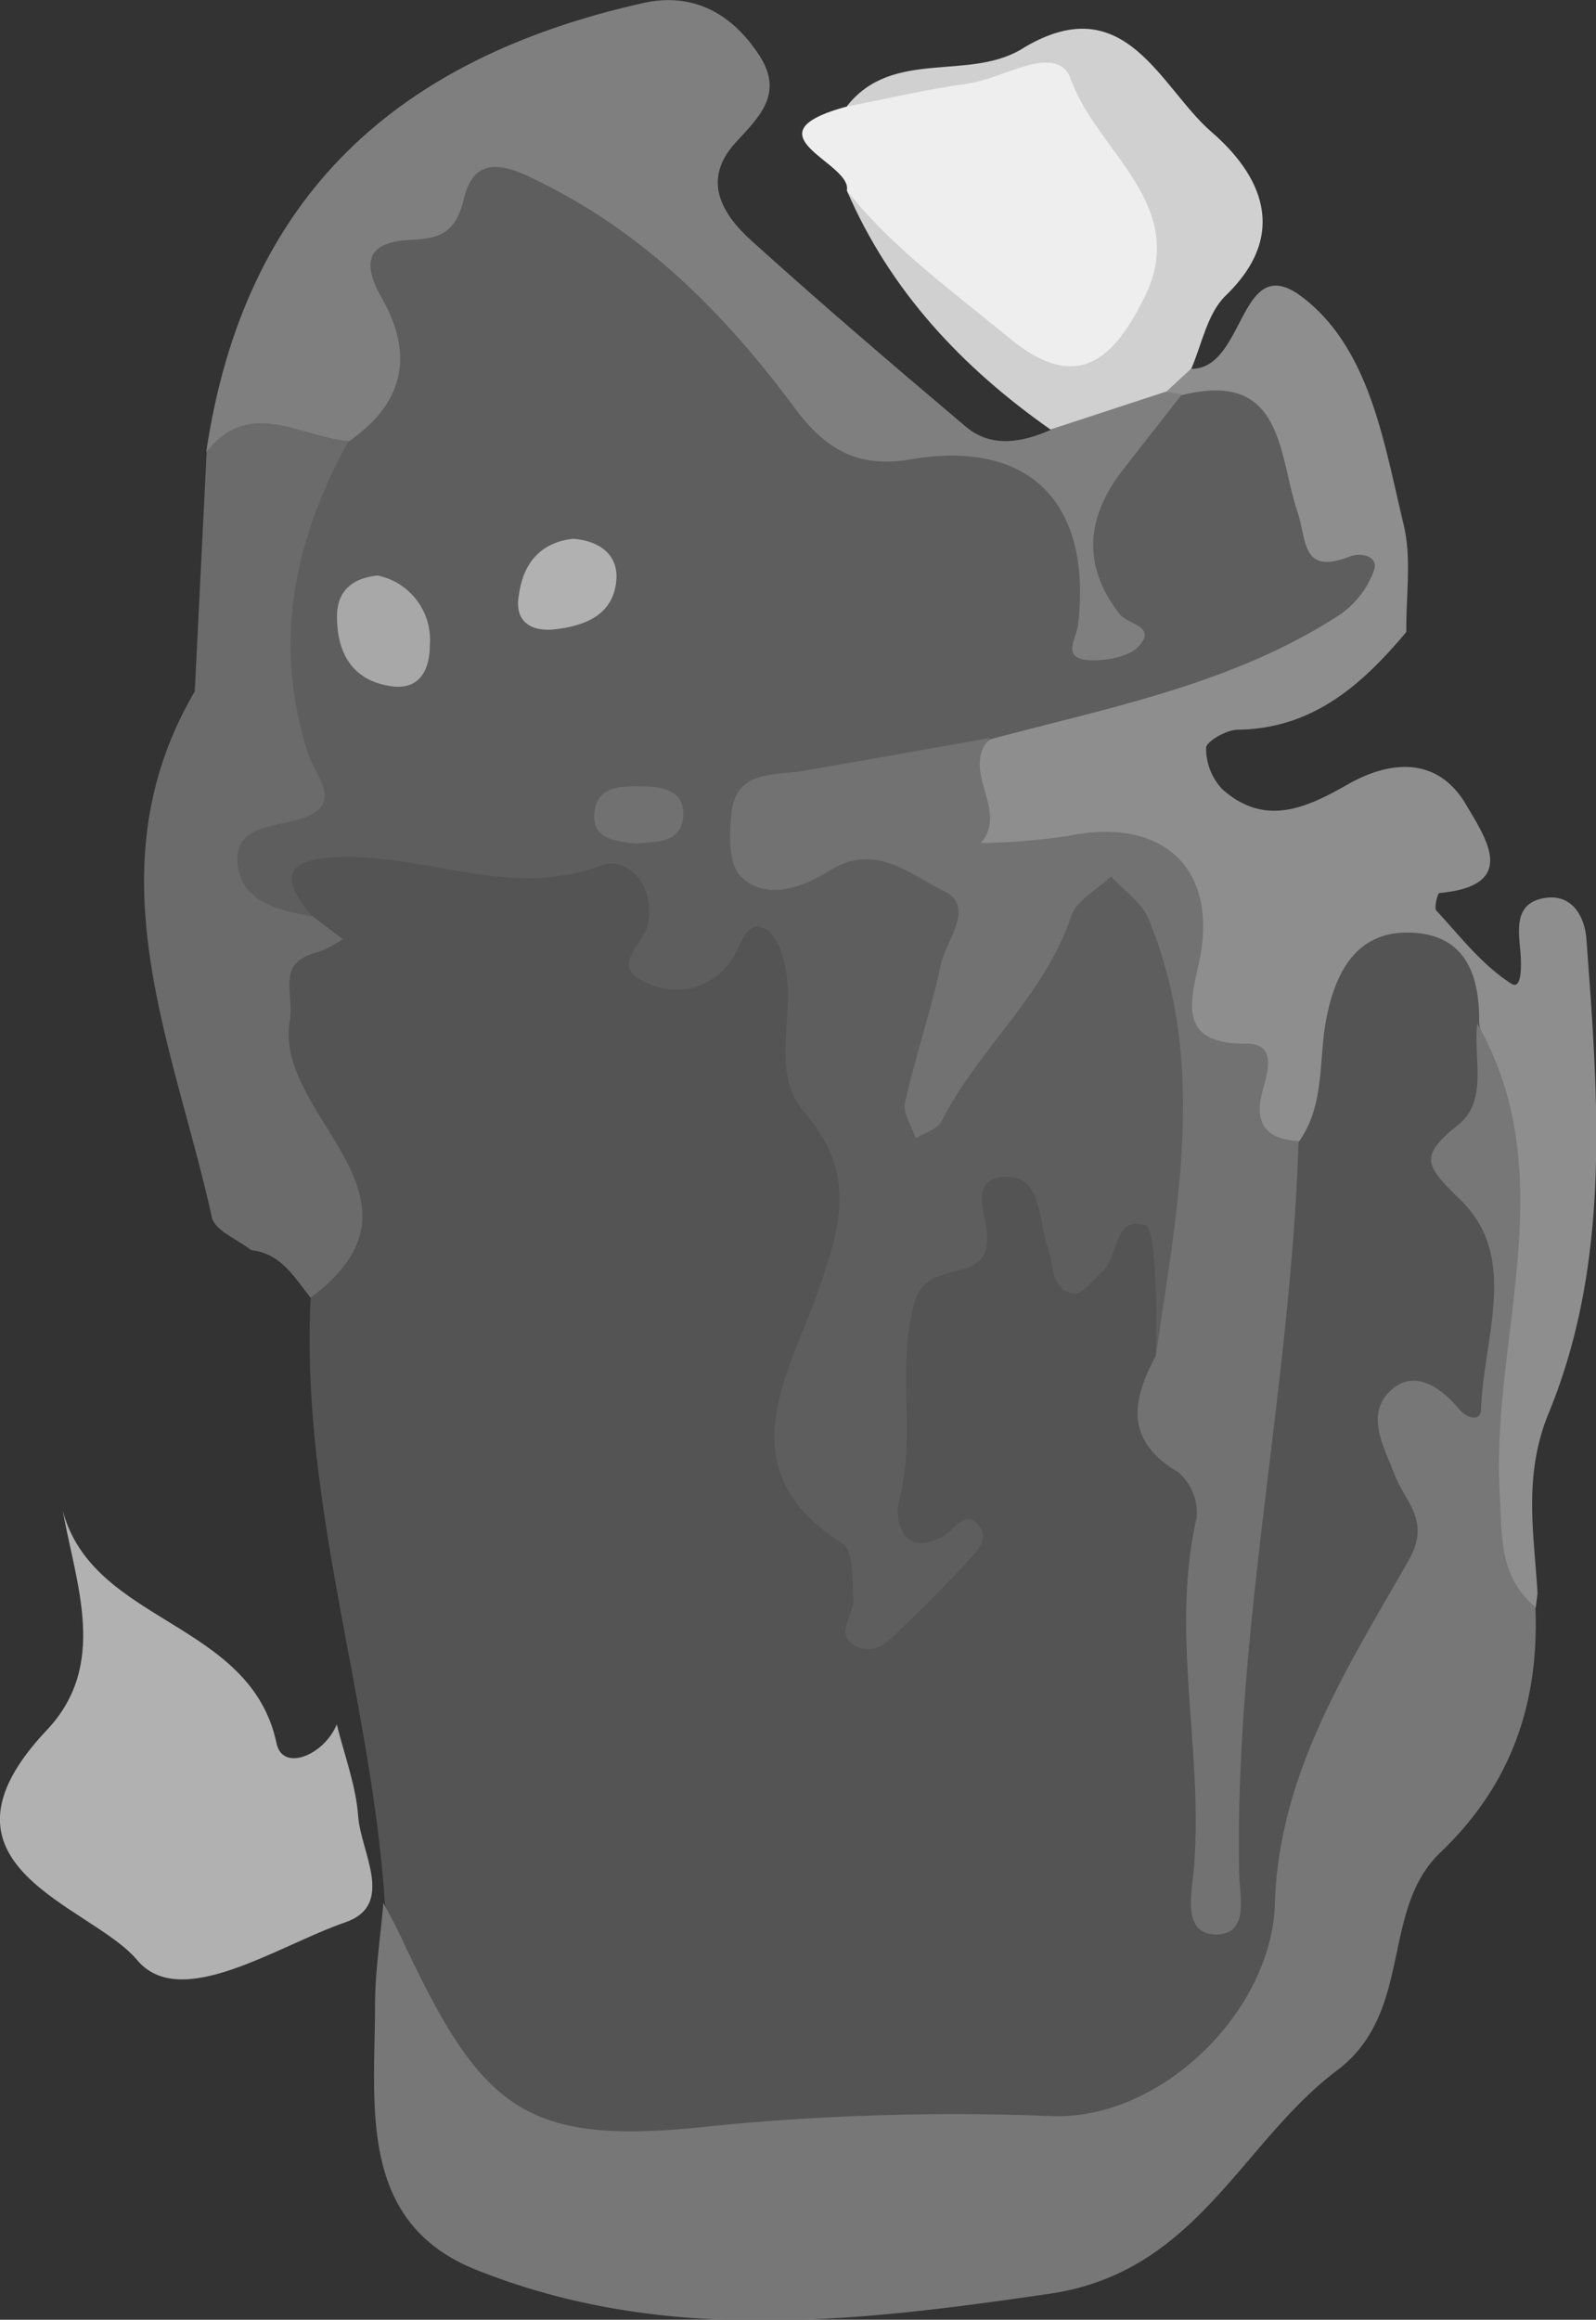 <svg id="Layer_5" data-name="Layer 5" xmlns="http://www.w3.org/2000/svg" viewBox="0 0 134.3 195.09"><rect x="0" y="0" width="134.3" height="195.09" fill="#333333" stroke="none"/><defs><style>.cls-1{fill:#8e8e8e;}.cls-2{fill:#6b6b6b;}.cls-3{fill:#b1b1b1;}.cls-4{fill:#7f7f7f;}.cls-5{fill:#eee;}.cls-6{fill:#d0d0d0;}.cls-7{fill:#545454;}.cls-8{fill:#777;}.cls-9{fill:#5e5e5e;}.cls-10{fill:#727272;}.cls-11{fill:#a8a8a8;}.cls-12{fill:#717171;}</style></defs><title>r2</title><path class="cls-1" d="M278,382c4.6,0,4-10.16,9.37-6,5.66,4.35,6.83,12.24,8.49,19.13.68,2.84.18,6,.22,9-3.74,4.45-7.87,8.14-14.2,8.22-.94,0-2.64,1-2.65,1.52a5,5,0,0,0,1.37,3.49c3.52,3.11,6.91,1.67,10.49-.38s7.62-2.46,10.06,1.74c1.61,2.76,4.43,6.75-2.28,7.36-.15,0-.48,1.24-.26,1.48,2,2.17,3.88,4.61,6.31,6.15.92.58.85-1.72.75-2.77-.18-1.9-.45-4,2-4.43s3.43,1.71,3.56,3.4c1,13.46,2.1,27.09-3.17,39.91-2.16,5.25-1.24,10.07-.94,15.15l-.15,1.21c-3.75.88-5-1.8-5-4.44.06-6.83-1.11-13.78,1.24-20.46,2.4-6.83,1.16-13.14-2.56-19.13a7.56,7.56,0,0,1-.88-2.8,12.36,12.36,0,0,0-.82-3.86c-1.41-2.76-4-3-5.9-.45-1.35,1.82-1.36,4-1.58,6.17-.31,3-.64,6-4.05,7.29-3.72.73-6-.47-6.82-4.45-.72-3.37-5.52-5.11-4-9.51,1.34-4,.3-6.92-2.75-10-1.75-1.76-2.92-2.19-4.91-1.45a11.5,11.5,0,0,1-1.31.65c-3,.66-6.45,2.57-8.91,0s-2-6.37-.59-9.74a5.7,5.7,0,0,1,1.45-2.55c3.87-2.53,8.52-2.26,12.78-3.38,3.93-1,7.31-3,11-4.5,2.35-1,3.34-2.5,2-5.09-.84-1.62-.67-3.56-1.06-5.34-.93-4.15-3.65-6.53-7.54-7.81a3,3,0,0,1-1-1.1C275.57,382.5,276.52,382,278,382Z" transform="translate(-177.74 -350.98)"/><path class="cls-2" d="M203.88,460.12c-1.37-1.7-2.48-3.73-5-4-1.14-.91-3.07-1.65-3.31-2.76-3.23-14.64-10.23-29.21-1.44-44.24l1-20.14c3.68-6.31,4.18-6.42,11.89-2.62,2.71,4,.91,8.79-.81,11.49-3.4,5.33-1.75,9.82-.44,14.73.38,1.43,1.26,2.71,1.57,4.17.54,2.5-.34,4.15-3,4.68-1.15.23-3-.33-3,1.53s2,1.42,3,2.07c.28.17.59.3.87.47,4.85,3.16,4.42,3,1.91,8.39-2.18,4.7-.84,9.65,1.46,14.19a19.07,19.07,0,0,0,1.78,2.38c3.43,4.74,2.26,7.79-3.5,9.22A10.28,10.28,0,0,1,203.88,460.12Z" transform="translate(-177.74 -350.98)"/><path class="cls-3" d="M206.08,496c.63,2.57,1.61,5.12,1.8,7.73.21,3,3.15,7.45-1.07,8.91-5.78,2-13.88,7.54-17.54,3.17-3.89-4.64-18.43-7.85-7.6-19.32,5.19-5.49,2.48-12.18,1.35-18.46,2.56,9.57,15.82,9.21,18,19.6C201.54,500,205,498.61,206.08,496Z" transform="translate(-177.74 -350.98)"/><path class="cls-4" d="M207,388.06c-4-.33-8.28-3.7-11.91.95,3.21-21.64,16.13-33.14,36.74-37.77,4.17-.94,7.48.82,9.81,4.41,2.08,3.21,0,5.15-2,7.32-2.88,3.16-1.15,6,1.32,8.24,5.91,5.34,12,10.54,18.06,15.66,2.14,1.79,4.68,1.33,7.1.28,3.16-3.89,6.11-4.86,9.77-3.21l1.24.19c2.44,2.68.25,4.63-1.2,6.51-3.89,5.08-4,5.52-.4,10.75,2,3,1.25,5.26-2.23,6.4-6.49,2.12-7.71,1.2-7.67-5.8,0-7.56-3.72-11-11.31-9.89-4.81.69-8.34-.74-11.2-4.69-4.61-6.36-9.9-12.1-16.66-16.3-2-1.23-4.56-3.07-6.28-.87-2.21,2.81-7.71,2.9-6.54,8.79C214.89,385.24,211.88,388.67,207,388.06Z" transform="translate(-177.74 -350.98)"/><path class="cls-5" d="M249,367c.48-2.36-8.69-4.7,0-7.06,5.67-3,12.34-2.39,18.13-5.12,1.59-.75,3.24.83,3.84,2.46,1.17,3.17,3.28,5.78,4.78,8.74A13.07,13.07,0,0,1,270,384c-1.59.86-3.28,1.22-4.67,0C259.53,378.67,252.58,374.46,249,367Z" transform="translate(-177.74 -350.98)"/><path class="cls-6" d="M249,367c3.85,4.87,8.85,8.42,13.59,12.35,6,5,9,1.5,11.43-3.31,3.92-7.81-4-12.3-6.16-18.37-1.14-3.2-5.66-.08-8.62.33-3.44.47-6.84,1.28-10.26,1.94,3.9-5,10.45-2,15-5,8.5-5,11.4,3.43,15.72,7.15,4.07,3.52,6.62,8.5,1.18,13.75-1.52,1.46-2,4.05-2.88,6.12l-2.1,1.94-9.77,3.2C258.7,381.88,252.65,375.46,249,367Z" transform="translate(-177.74 -350.98)"/><path class="cls-7" d="M203.88,460.12c11.3-8.46-3.11-15.21-1.76-23.27.42-2.48-1.28-4.92,2.46-5.82a9.23,9.23,0,0,0,2-1.07L204,428c-1.52-1.13-4-1.57-3.6-4.18.47-2.79,3.08-2,4.9-2.53a17,17,0,0,1,10.72.3c3.1,1.15,6.28.72,9.39.23,4.54-.71,7.81.91,9.73,4.95.95,2,1.69,1.65,3.38.87,5.09-2.35,7.76-.79,7.8,4.76s.76,10.45,4,15.13c2,2.9,1.39,6.4-.08,9.59-1.18,2.57-2,5.27-3,7.91-2.55,6.69.51,11.49,4.79,16,.15.16.18.42.29.62-.12-.31-.28-.61-.38-.93-2.38-7.77-1.42-15.54,1.28-22.86,1.27-3.45,4.24-6.47,6.54-9.56,1.61-2.15,4.7-1.76,6.36.87s2.84,4.33,6.23,2.26c1.82-1.11,3.44.25,4.12,2.33,1.31,4,2.35,8,1.36,12.24-.65,2.18-.77,4.47.78,6.18,2.68,3,2.31,6.1,1.94,9.72-.69,6.84-.22,13.76-.44,20.65a3.13,3.13,0,0,0,0,1.33c-.25-.4.05-.77.06-1.15.38-10.45-.44-21,2.44-31.24,1.6-5.7.84-11.57,1-17.36.06-3,.62-5.58,3.45-7.16,2.23-3.18,1.6-7,2.32-10.49.76-3.73,2.5-7.19,7-7.07,4.66.13,5.88,3.52,5.83,7.6,1.61,10.3,3,20.6,1.44,31.06-.22,1.49-.06,3.54-1.39,4.06-3.6,1.4-3.78,3.55-2.33,6.59a2.6,2.6,0,0,1-.21,2.87c-5.15,4.59-4.57,12-8.59,17.19-3.34,4.36-3.63,10-3.48,15.33.14,4.77-.86,8.59-6,10.17a3.52,3.52,0,0,0-1.65,1.11c-5.77,7.18-13.75,6.73-21.56,5.83a50,50,0,0,0-15.36.67c-8.21,1.58-16.32.4-24.2-1.81-5.51-1.54-5.67-7.3-7.25-11.63-.84-2.31-.83-5-1.51-7.46C209,493.91,203,477.43,203.88,460.12Z" transform="translate(-177.74 -350.98)"/><path class="cls-8" d="M210,511c.53,1,1.1,2.05,1.59,3.11,6.84,14.62,10.46,17.45,26.56,15.62a207.64,207.64,0,0,1,28.29-.78c9.17.21,18.31-8.91,18.58-17.86.32-10.95,6.11-19.86,11.26-28.89,1.9-3.33-.29-4.86-1.17-7.16s-2.46-5-.47-7,4.27-.49,5.9,1.47c.63.75,1.79,1.08,1.83,0,.19-6,3.2-12.75-1.64-17.52-3-2.95-3.7-3.68-.31-6.39,2.6-2.08,1.26-5.64,1.63-8.54,7.32,12.83,1.15,26.33,1.89,39.48.2,3.49-.11,7,3,9.59.33,8.06-2,14.92-8,20.65-5.09,4.86-2.21,13.44-8.69,18.32-8.12,6.11-11.8,17-24.23,18.79-16.37,2.39-32.49,4.25-48.16-2-9.91-3.92-8.62-13.51-8.56-22C209.27,516.94,209.75,514,210,511Z" transform="translate(-177.74 -350.98)"/><path class="cls-9" d="M275,465c0-1.83.11-3.68,0-5.5s-.16-5.29-.93-5.5c-2.62-.73-2.18,2.59-3.5,3.83-.79.74-1.79,2.07-2.48,1.95-2-.38-1.68-2.53-2.21-4-.78-2.24-.47-5.94-3.54-5.83-3.3.12-1.45,3.41-1.52,5.29-.13,3.92-5.08,1.4-6.15,5.34-1.52,5.59.18,11.14-1.27,16.61-.4,1.52.21,5,3.77,2.94.93-.53,1.73-2.19,2.86-.94s-.26,2.45-1.12,3.38c-1.58,1.71-3.23,3.37-4.93,5-1.19,1.11-2.45,2.78-4.26,1.83s-.08-2.66-.17-4c-.1-1.59,0-4-.89-4.6-9.89-6.19-4.55-14.23-2.1-21.16,2-5.65,3.24-10.1-1.15-15.14-2.79-3.21-.89-7.76-1.49-11.65-.21-1.34-.76-3.2-1.74-3.73-1.6-.86-2,1.15-2.65,2.22a5.61,5.61,0,0,1-7.43,2.27c-3.19-1.34-.15-3.24.17-4.91.62-3.21-1.69-5.76-3.92-4.93-7.49,2.79-14.46-.83-21.67-.71-4.18.07-6,1.1-2.66,5-2.85-.53-6.07-1.23-6.3-4.57-.2-3,2.92-2.94,5.14-3.59,4-1.17,1.45-3.55.81-5.53-3-9.28-1.2-17.93,3.36-26.23,4.62-3.16,5.62-7.22,2.84-12.08-1.71-3-1.26-4.75,2.45-4.91,2.32-.1,3.75-.51,4.45-3.43,1-4.37,4.48-2.4,6.84-1.22,8.66,4.36,15.31,11.1,21,18.79,2.51,3.38,5.23,5.1,9.72,4.33,10-1.73,15.31,3.61,14.13,13.88-.14,1.19-1.44,2.86.91,3,1.4.07,3.31-.24,4.17-1.15,1.61-1.7-.89-1.84-1.58-2.72-3.22-4.13-2.81-8.2.31-12.19l4.86-6.21c8.67-2.22,8.17,5,9.78,9.76.81,2.39.32,5.38,4.35,3.81,1.07-.42,2.47,0,2.12,1.09a7.68,7.68,0,0,1-2.87,3.77c-9,5.86-19.35,7.79-29.46,10.5a19.34,19.34,0,0,1-11.34,4.61,12.66,12.66,0,0,0-3.86,1c-.92.39-2.06.9-1.59,2.12a1.75,1.75,0,0,0,2.6.65c4.36-2.8,7.53.63,11,2.11,2.67,1.15,3.89,3.26,2.57,6.47-.92,2.23-1.9,4.61-1.41,7.19a17.81,17.81,0,0,0,4.63-6.36c1.06-2.07,1.85-4.29,3.37-6.1,2.71-3.21,4.34-2.59,7.37.3s3.52,5.95,3.06,9.35c-.5,3.72,1.91,6.61,2.09,10.1.29,5.86-.56,11.62-1.22,17.4C278.07,463.67,277.79,465.74,275,465Z" transform="translate(-177.74 -350.98)"/><path class="cls-10" d="M275,465c1.77-12.29,4.4-24.62-.62-36.76-.57-1.38-2.08-2.38-3.15-3.55-1.15,1.1-2.91,2-3.35,3.34-2.23,6.67-7.81,11.15-10.9,17.23-.34.68-1.44,1-2.18,1.44-.33-1-1.1-2.12-.9-3,.87-3.89,2.18-7.68,3-11.57.45-2.08,3-4.93.22-6.24s-5.68-4.14-9.64-1.66c-2,1.28-5.24,2.6-7.4.46-1.08-1.07-1-3.76-.75-5.61.51-3.32,3.57-2.86,6-3.27,5.25-.91,10.49-1.84,15.74-2.77-2.61,2.73,1.62,6.09-.8,8.84a56.11,56.11,0,0,0,7.29-.59c8.12-1.69,12.81,2.82,11.06,10.72-.74,3.33-1.73,6.81,4,6.74,2.54,0,1.83,2.29,1.39,3.85-.76,2.74.12,4.19,3,4.34-.63,20.55-5.37,40.77-5,61.41,0,1.94.94,5.31-1.92,5.32s-2.08-3.41-1.91-5.3c.9-9.91-2-19.84.25-29.75a4.46,4.46,0,0,0-1.54-3.82C272.34,472.11,273,468.74,275,465Z" transform="translate(-177.74 -350.98)"/><path class="cls-11" d="M209.51,399.38a5.52,5.52,0,0,1,4.4,5.84c0,2-.79,3.78-3.16,3.48-3.34-.43-4.68-2.79-4.65-5.94C206.12,400.59,207.49,399.59,209.51,399.38Z" transform="translate(-177.74 -350.98)"/><path class="cls-3" d="M226,396.29c2.21.18,3.74,1.36,3.61,3.39-.19,3-2.64,3.95-5.22,4.23-1.9.21-3.37-.62-3-2.8C221.72,398.45,223.15,396.58,226,396.29Z" transform="translate(-177.74 -350.98)"/><path class="cls-12" d="M231.27,421.93c-1.66-.2-3.69-.33-3.52-2.53.19-2.42,2.41-2.32,4.21-2.28,1.53,0,3.27.38,3.28,2.24C235.25,421.91,233.06,421.75,231.27,421.93Z" transform="translate(-177.74 -350.98)"/></svg>
